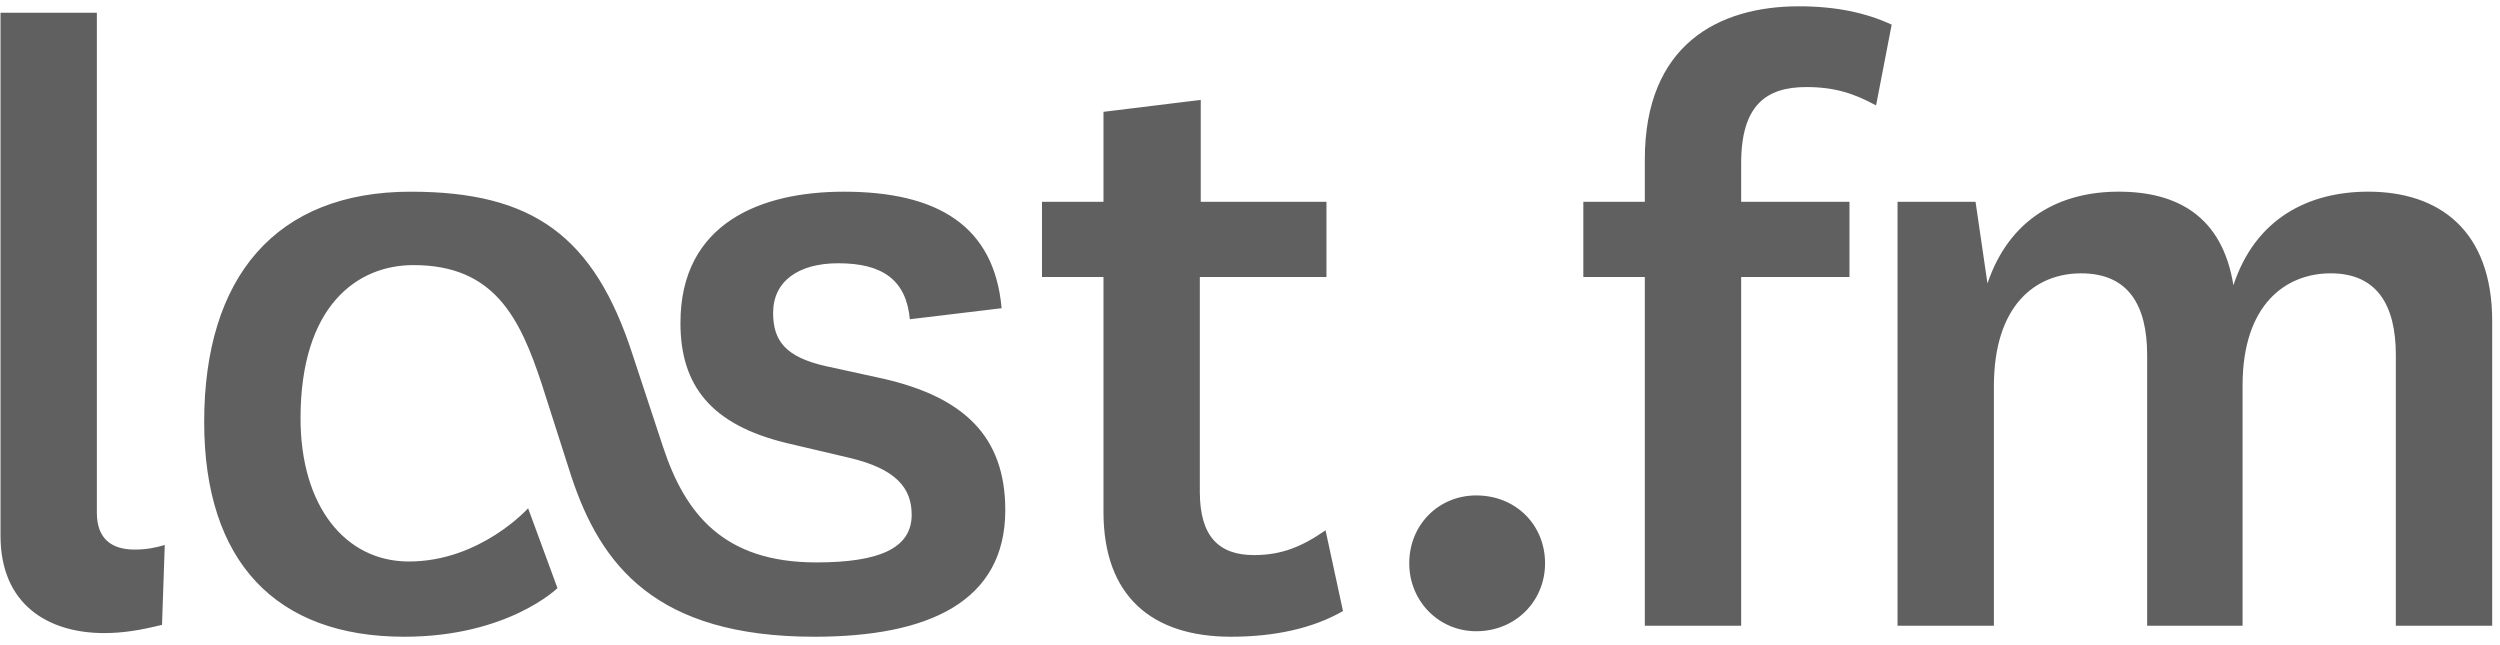 <svg width="287" height="74" viewBox="0 0 287 74" fill="none" xmlns="http://www.w3.org/2000/svg">
<path d="M63.998 67.515L60.627 58.35C60.627 58.35 55.148 64.46 46.933 64.46C39.663 64.46 34.502 58.139 34.502 48.026C34.502 35.069 41.032 30.433 47.459 30.433C56.729 30.433 59.678 36.438 62.207 44.129L65.579 54.663C68.949 64.881 75.27 73.098 93.495 73.098C106.559 73.098 115.407 69.095 115.407 58.561C115.407 50.028 110.56 45.603 101.5 43.496L94.759 42.022C90.124 40.968 88.754 39.072 88.754 35.911C88.754 32.33 91.598 30.223 96.234 30.223C101.291 30.223 104.029 32.119 104.451 36.649L114.985 35.384C114.143 25.903 107.611 22.006 96.866 22.006C87.386 22.006 78.115 25.587 78.115 37.07C78.115 44.234 81.591 48.764 90.334 50.87L97.499 52.556C102.871 53.82 104.661 56.032 104.661 59.087C104.661 62.984 100.869 64.565 93.706 64.565C83.066 64.565 78.642 58.982 76.113 51.291L72.637 40.757C68.213 27.062 61.154 22.006 47.143 22.006C31.657 22.006 23.44 31.802 23.44 48.447C23.44 64.46 31.657 73.098 46.406 73.098C58.309 73.098 63.998 67.515 63.998 67.515ZM18.916 62.563C17.863 62.88 16.809 63.09 15.44 63.09C12.912 63.09 11.12 61.932 11.12 58.876V1.46H0.059V61.51C0.059 69.411 5.537 72.678 11.963 72.678C14.07 72.678 16.072 72.361 18.6 71.73L18.916 62.563ZM152.173 60.878C149.434 62.775 147.116 63.723 143.956 63.723C139.952 63.723 137.74 61.616 137.74 56.454V31.801H152.279V23.163H137.845V11.468L126.679 12.838V23.163H119.62V31.8H126.679V58.77C126.679 68.464 132.262 73.097 141.322 73.097C146.274 73.097 150.698 72.151 154.175 70.149L152.173 60.878ZM161.781 64.67C161.781 68.99 165.153 72.466 169.472 72.466C174.002 72.466 177.373 68.99 177.373 64.67C177.373 60.245 174.002 56.875 169.472 56.875C165.153 56.875 161.781 60.245 161.781 64.67ZM188.825 31.801V71.834H199.886V31.801H212.318V23.163H199.886V18.738C199.886 12.101 202.731 9.994 207.366 9.994C210.632 9.994 212.845 10.731 215.373 12.101L217.164 2.829C214.214 1.46 210.738 0.723 206.524 0.723C197.252 0.723 188.825 5.147 188.825 18.316V23.163H181.766V31.801H188.825ZM256.395 32.75C255.131 24.849 249.969 22.003 243.226 22.003C236.484 22.003 230.69 25.059 228.161 32.538L226.792 23.163H217.837V71.834H228.899V44.339C228.899 34.961 233.745 31.38 238.907 31.38C244.28 31.38 246.492 34.961 246.492 40.755V71.834H257.448V44.233C257.448 34.961 262.4 31.379 267.563 31.379C272.83 31.379 275.042 34.961 275.042 40.755V71.833H286.104V36.859C286.104 26.429 279.993 22.003 271.881 22.003C265.035 22.003 258.924 25.059 256.395 32.75Z" fill="#606060"/>
</svg>
